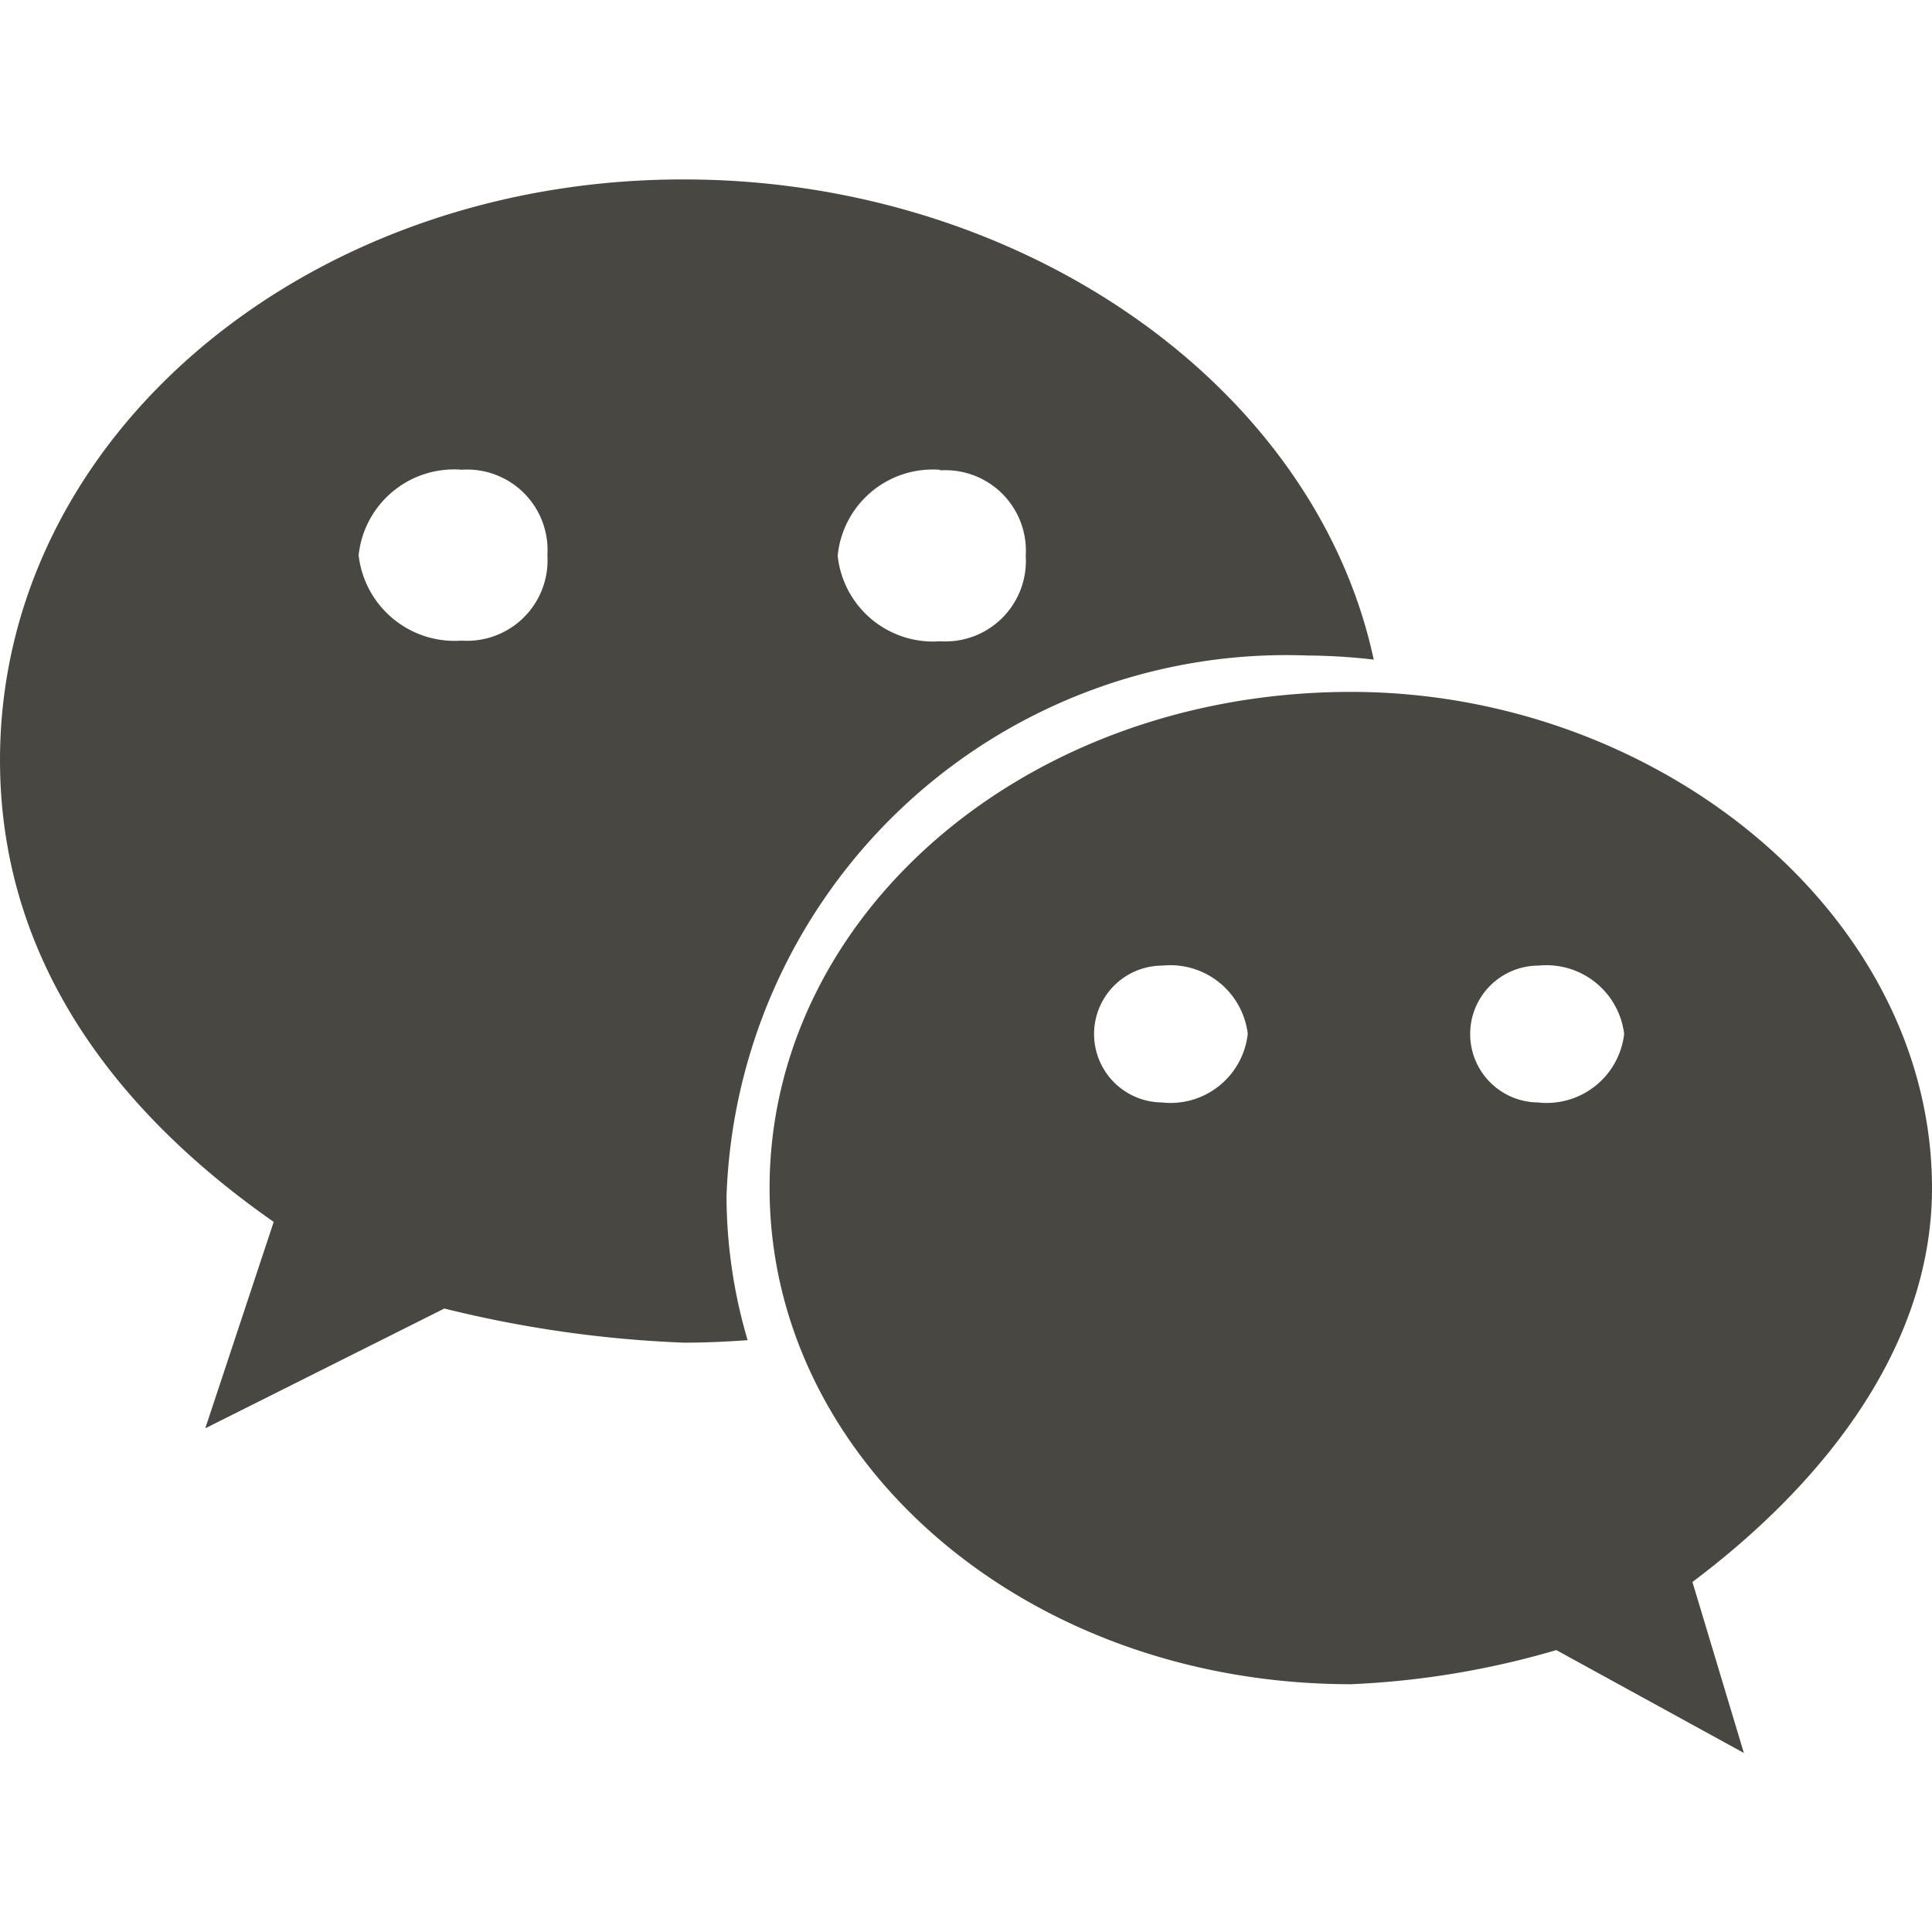 <svg xmlns="http://www.w3.org/2000/svg" xmlns:xlink="http://www.w3.org/1999/xlink" width="24" height="24" viewBox="0 0 24 24"><defs><clipPath id="a"><rect width="24" height="24" transform="translate(1207 1263)" fill="#484741" stroke="#707070" stroke-width="1"/></clipPath></defs><g transform="translate(-1207 -1263)" clip-path="url(#a)"><path d="M16.245,8.7a7.483,7.483,0,0,1,.82.051c-.735-3.423-4.394-5.965-8.571-5.965C3.825,2.781,0,5.962,0,10c0,2.332,1.272,4.248,3.4,5.736L2.55,18.3l2.97-1.488a14.632,14.632,0,0,0,2.975.424c.267,0,.531-.012.792-.031a6.368,6.368,0,0,1-.262-1.782A6.959,6.959,0,0,1,16.245,8.7Zm-4.566-2.3a1,1,0,0,1,1.063,1.061,1,1,0,0,1-1.063,1.062,1.191,1.191,0,0,1-1.273-1.062A1.186,1.186,0,0,1,11.679,6.393ZM5.735,8.515a1.2,1.2,0,0,1-1.28-1.062,1.192,1.192,0,0,1,1.28-1.061A1,1,0,0,1,6.8,7.453,1,1,0,0,1,5.735,8.515ZM24,15.316c0-3.4-3.4-6.164-7.216-6.164-4.043,0-7.224,2.769-7.224,6.164s3.183,6.163,7.224,6.163a10.653,10.653,0,0,0,2.549-.424l2.33,1.278-.639-2.124C22.728,18.928,24,17.232,24,15.316Zm-9.559-1.064a.849.849,0,1,1,0-1.7A.969.969,0,0,1,15.5,13.4.965.965,0,0,1,14.441,14.253Zm4.672,0a.849.849,0,0,1,0-1.7.973.973,0,0,1,1.063.849A.969.969,0,0,1,19.113,14.253Z" transform="translate(1207 1262.443)" fill="#484741"/></g></svg>